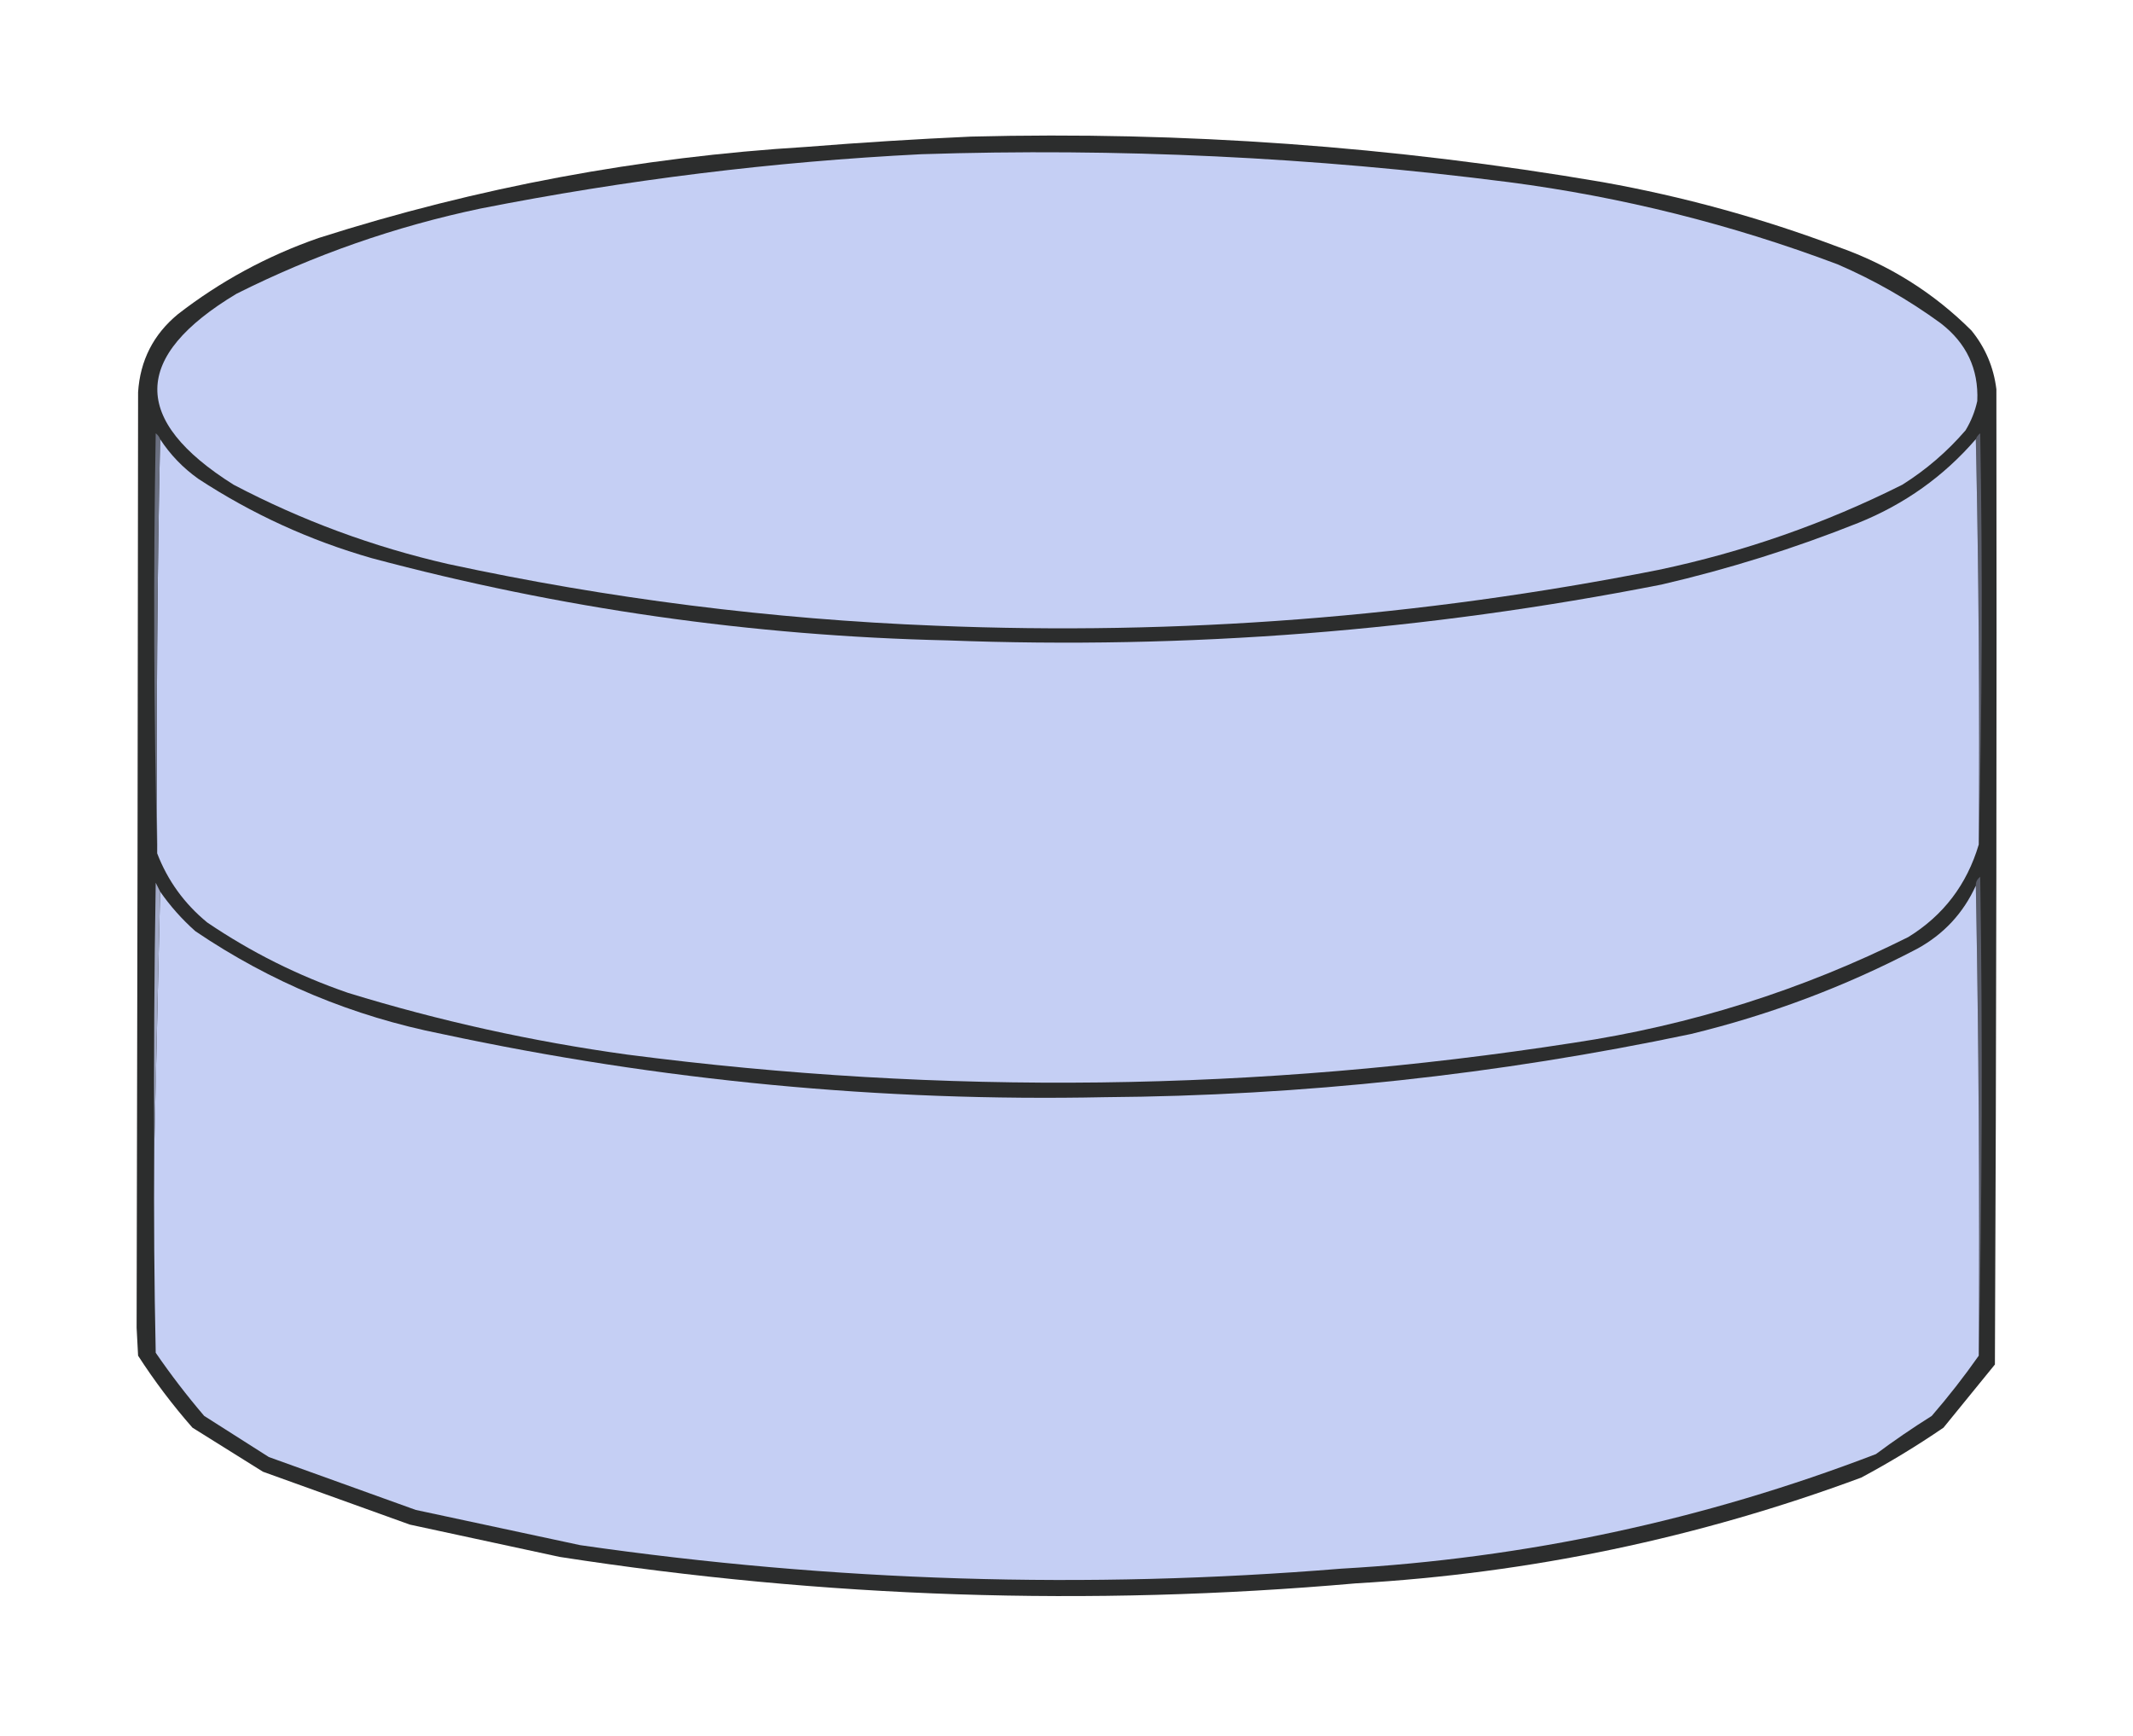 <?xml version="1.0" encoding="UTF-8"?>
<!DOCTYPE svg PUBLIC "-//W3C//DTD SVG 1.1//EN" "http://www.w3.org/Graphics/SVG/1.1/DTD/svg11.dtd">
<svg xmlns="http://www.w3.org/2000/svg" version="1.1" width="726px" height="591px" style="shape-rendering:geometricPrecision; text-rendering:geometricPrecision; image-rendering:optimizeQuality; fill-rule:evenodd; clip-rule:evenodd" xmlns:xlink="http://www.w3.org/1999/xlink">
<g><path style="opacity:0.948" fill="#212222" d="M 330.5,46.5 C 402.685,44.657 474.352,49.823 545.5,62C 572.848,66.894 599.515,74.228 625.5,84C 642.907,90.11 658.074,99.61 671,112.5C 675.742,118.321 678.575,124.988 679.5,132.5C 679.654,243.105 679.487,353.772 679,464.5C 673.167,471.667 667.333,478.833 661.5,486C 652.467,492.182 643.134,497.849 633.5,503C 577.992,523.586 520.659,535.586 461.5,539C 370.788,546.963 280.455,543.963 190.5,530C 173.5,526.333 156.5,522.667 139.5,519C 122.833,513 106.167,507 89.5,501C 81.5,496 73.5,491 65.5,486C 58.726,478.282 52.559,470.115 47,461.5C 46.833,458.333 46.667,455.167 46.5,452C 46.75,345.839 46.917,239.672 47,133.5C 47.706,122.704 52.206,113.871 60.5,107C 74.998,95.748 90.998,87.081 108.5,81C 162.52,63.774 217.853,53.441 274.5,50C 293.305,48.499 311.972,47.333 330.5,46.5 Z"/></g>
<g><path style="opacity:1" fill="#c5cff4" d="M 313.5,52.5 C 380.432,50.315 447.098,53.482 513.5,62C 551.927,67.018 589.26,76.351 625.5,90C 637.949,95.388 649.615,102.055 660.5,110C 669.314,116.766 673.481,125.6 673,136.5C 672.226,140.049 670.893,143.382 669,146.5C 662.768,153.73 655.601,159.897 647.5,165C 621.106,178.243 593.439,187.909 564.5,194C 483.299,210.082 401.299,216.415 318.5,213C 262.528,210.803 207.194,203.803 152.5,192C 126.976,186.159 102.643,177.159 79.5,165C 44.568,143.028 44.902,121.361 80.5,100C 106.866,86.766 134.532,77.1 163.5,71C 213.185,61.2 263.185,55.033 313.5,52.5 Z"/></g>
<g><path style="opacity:1" fill="#595c69" d="M 673.5,287.5 C 673.832,241.33 673.499,195.33 672.5,149.5C 672.783,148.711 673.283,148.044 674,147.5C 674.832,194.335 674.665,241.002 673.5,287.5 Z"/></g>
<g><path style="opacity:1" fill="#c5cff4" d="M 54.5,149.5 C 57.957,154.791 62.29,159.291 67.5,163C 85.762,174.963 105.429,183.963 126.5,190C 190.646,207.164 255.98,216.497 322.5,218C 404.29,221.126 485.29,214.792 565.5,199C 588.382,193.697 610.716,186.697 632.5,178C 648.265,171.644 661.598,162.144 672.5,149.5C 673.499,195.33 673.832,241.33 673.5,287.5C 669.452,301.136 661.452,311.636 649.5,319C 613.423,337.025 575.423,349.025 535.5,355C 428.373,371.642 321.039,372.975 213.5,359C 181.228,354.546 149.561,347.546 118.5,338C 101.384,332.109 85.385,324.109 70.5,314C 62.733,307.61 57.066,299.777 53.5,290.5C 53.168,243.33 53.501,196.33 54.5,149.5 Z"/></g>
<g><path style="opacity:1" fill="#6b7081" d="M 54.5,149.5 C 53.501,196.33 53.168,243.33 53.5,290.5C 52.335,243.002 52.168,195.335 53,147.5C 53.717,148.044 54.217,148.711 54.5,149.5 Z"/></g>
<g><path style="opacity:1" fill="#595c69" d="M 673.5,461.5 C 673.832,407.997 673.499,354.664 672.5,301.5C 672.461,300.244 672.961,299.244 674,298.5C 674.832,353.002 674.665,407.335 673.5,461.5 Z"/></g>
<g><path style="opacity:1" fill="#c5cff4" d="M 672.5,301.5 C 673.499,354.664 673.832,407.997 673.5,461.5C 668.538,468.575 663.204,475.408 657.5,482C 650.993,486.086 644.66,490.42 638.5,495C 579.942,517.47 519.275,530.47 456.5,534C 369.849,541.084 283.516,538.417 197.5,526C 178.833,522 160.167,518 141.5,514C 124.833,508 108.167,502 91.5,496C 84.167,491.333 76.833,486.667 69.5,482C 63.617,475.118 58.117,467.952 53,460.5C 52.5,437.169 52.333,413.836 52.5,390.5C 53.167,361.5 53.833,332.5 54.5,303.5C 57.921,308.426 61.921,312.926 66.5,317C 92.083,334.31 120.083,345.977 150.5,352C 224.788,367.901 299.955,375.068 376,373.5C 443.236,373.022 509.736,365.856 575.5,352C 602.376,345.487 628.043,335.82 652.5,323C 661.557,318.049 668.224,310.882 672.5,301.5 Z"/></g>
<g><path style="opacity:1" fill="#a3abc8" d="M 54.5,303.5 C 53.833,332.5 53.167,361.5 52.5,390.5C 52.333,360.498 52.5,330.498 53,300.5C 53.513,301.527 54.013,302.527 54.5,303.5 Z"/></g>
</svg>
